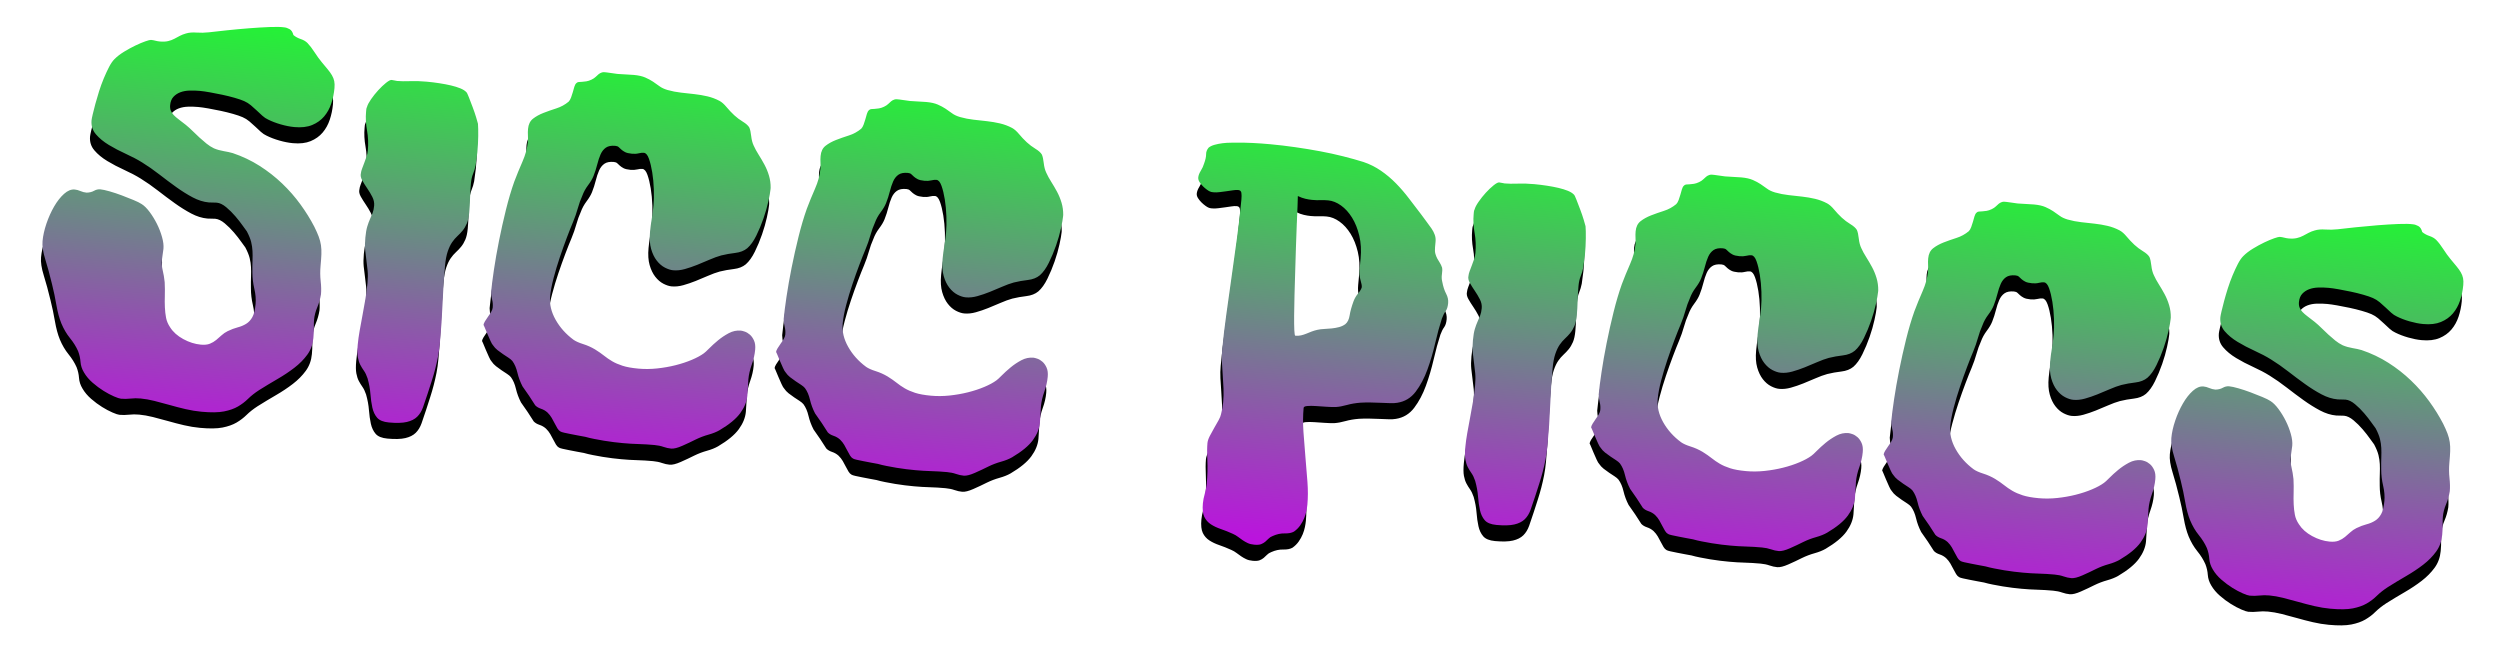 <?xml version="1.0" encoding="UTF-8"?>
<svg width="309px" height="83px" viewBox="0 0 309 83" version="1.1" xmlns="http://www.w3.org/2000/svg" xmlns:xlink="http://www.w3.org/1999/xlink">
    <!-- Generator: Sketch 51.3 (57544) - http://www.bohemiancoding.com/sketch -->
    <title>SICC PICCS</title>
    <desc>Created with Sketch.</desc>
    <defs>
        <linearGradient x1="50%" y1="0%" x2="50%" y2="100%" id="linearGradient-1">
            <stop stop-color="#24F236" offset="0%"></stop>
            <stop stop-color="#BD10E0" offset="100%"></stop>
        </linearGradient>
        <path d="M39.75,46.969 C39.708,47.552 39.604,48.104 39.438,48.625 C39.271,49.146 39.188,49.667 39.188,50.188 C39.188,50.438 39.208,50.76 39.25,51.156 C39.292,51.552 39.312,51.979 39.312,52.438 C39.312,53.229 39.125,53.937 38.75,54.562 C38.375,55.188 37.896,55.771 37.312,56.312 C36.729,56.854 36.078,57.38 35.359,57.891 C34.641,58.401 33.927,58.927 33.219,59.469 C32.719,59.865 32.302,60.26 31.969,60.656 C31.635,61.052 31.25,61.406 30.812,61.719 C30.375,62.031 29.823,62.286 29.156,62.484 C28.49,62.682 27.563,62.781 26.375,62.781 C25.729,62.781 25.068,62.734 24.391,62.641 C23.714,62.547 23.042,62.438 22.375,62.312 C21.708,62.187 21.068,62.078 20.453,61.984 C19.839,61.891 19.271,61.844 18.75,61.844 C18.312,61.844 17.896,61.885 17.5,61.969 C17.104,62.052 16.708,62.094 16.312,62.094 C16.146,62.094 15.854,62.026 15.438,61.891 C15.021,61.755 14.573,61.568 14.094,61.328 C13.615,61.089 13.135,60.797 12.656,60.453 C12.177,60.109 11.781,59.719 11.469,59.281 C11.177,58.885 10.995,58.464 10.922,58.016 C10.849,57.568 10.708,57.135 10.5,56.719 C10.208,56.198 9.828,55.698 9.359,55.219 C8.891,54.74 8.479,54.167 8.125,53.5 C7.812,52.896 7.542,52.167 7.312,51.312 C7.083,50.458 6.823,49.615 6.531,48.781 C6.156,47.677 5.786,46.688 5.422,45.812 C5.057,44.937 4.875,44.198 4.875,43.594 C4.875,42.906 4.969,42.172 5.156,41.391 C5.344,40.609 5.594,39.88 5.906,39.203 C6.219,38.526 6.578,37.969 6.984,37.531 C7.391,37.094 7.812,36.875 8.25,36.875 C8.479,36.875 8.719,36.917 8.969,37 C9.219,37.083 9.479,37.125 9.75,37.125 C10.104,37.083 10.401,36.979 10.641,36.812 C10.88,36.646 11.135,36.562 11.406,36.562 C11.677,36.562 12.062,36.609 12.562,36.703 C13.063,36.797 13.578,36.917 14.109,37.062 C14.641,37.208 15.141,37.354 15.609,37.5 C16.078,37.646 16.427,37.781 16.656,37.906 C16.99,38.073 17.344,38.365 17.719,38.781 C18.094,39.198 18.437,39.656 18.75,40.156 C19.063,40.656 19.323,41.177 19.531,41.719 C19.74,42.26 19.844,42.74 19.844,43.156 C19.844,43.385 19.833,43.62 19.812,43.859 C19.792,44.099 19.781,44.333 19.781,44.562 C19.781,44.979 19.854,45.401 20,45.828 C20.146,46.255 20.271,46.729 20.375,47.25 C20.458,47.833 20.516,48.385 20.547,48.906 C20.578,49.427 20.625,49.911 20.688,50.359 C20.75,50.807 20.839,51.229 20.953,51.625 C21.068,52.021 21.271,52.396 21.562,52.75 C21.979,53.292 22.562,53.724 23.312,54.047 C24.063,54.37 24.802,54.531 25.531,54.531 C25.99,54.531 26.359,54.458 26.641,54.312 C26.922,54.167 27.167,53.99 27.375,53.781 C27.583,53.573 27.786,53.359 27.984,53.141 C28.182,52.922 28.417,52.729 28.688,52.562 C29.104,52.312 29.5,52.12 29.875,51.984 C30.25,51.849 30.583,51.672 30.875,51.453 C31.167,51.234 31.396,50.938 31.562,50.562 C31.729,50.187 31.812,49.635 31.812,48.906 C31.812,48.323 31.703,47.703 31.484,47.047 C31.266,46.391 31.125,45.729 31.062,45.062 C31,44.479 30.958,43.984 30.938,43.578 C30.917,43.172 30.88,42.786 30.828,42.422 C30.776,42.057 30.688,41.693 30.562,41.328 C30.437,40.964 30.219,40.542 29.906,40.062 C29.823,39.979 29.635,39.766 29.344,39.422 C29.052,39.078 28.714,38.719 28.328,38.344 C27.943,37.969 27.531,37.63 27.094,37.328 C26.656,37.026 26.25,36.875 25.875,36.875 C25.708,36.875 25.547,36.885 25.391,36.906 C25.234,36.927 25.073,36.938 24.906,36.938 C24.24,36.938 23.557,36.792 22.859,36.5 C22.161,36.208 21.448,35.849 20.719,35.422 C19.99,34.995 19.25,34.542 18.5,34.062 C17.75,33.583 17,33.156 16.25,32.781 C15.625,32.469 14.922,32.177 14.141,31.906 C13.359,31.635 12.625,31.333 11.938,31 C11.25,30.667 10.677,30.276 10.219,29.828 C9.76,29.38 9.531,28.823 9.531,28.156 C9.531,28.031 9.557,27.781 9.609,27.406 C9.661,27.031 9.729,26.599 9.812,26.109 C9.896,25.62 10,25.089 10.125,24.516 C10.25,23.943 10.396,23.391 10.562,22.859 C10.729,22.328 10.901,21.844 11.078,21.406 C11.255,20.969 11.448,20.625 11.656,20.375 C11.948,20.021 12.318,19.677 12.766,19.344 C13.214,19.01 13.656,18.714 14.094,18.453 C14.531,18.193 14.922,17.984 15.266,17.828 C15.609,17.672 15.833,17.594 15.938,17.594 C16.125,17.594 16.307,17.609 16.484,17.641 C16.661,17.672 16.844,17.688 17.031,17.688 C17.427,17.688 17.766,17.641 18.047,17.547 C18.328,17.453 18.578,17.333 18.797,17.188 C19.016,17.042 19.229,16.901 19.438,16.766 C19.646,16.63 19.885,16.51 20.156,16.406 C20.51,16.26 20.943,16.182 21.453,16.172 C21.964,16.161 22.469,16.104 22.969,16 C23.552,15.875 24.286,15.724 25.172,15.547 C26.057,15.37 26.953,15.203 27.859,15.047 C28.766,14.891 29.615,14.76 30.406,14.656 C31.198,14.552 31.792,14.51 32.188,14.531 C32.396,14.531 32.62,14.583 32.859,14.688 C33.099,14.792 33.281,15.021 33.406,15.375 C33.677,15.563 33.99,15.698 34.344,15.781 C34.698,15.865 34.99,16 35.219,16.188 C35.531,16.458 35.859,16.812 36.203,17.25 C36.547,17.688 36.875,18.062 37.188,18.375 L38.016,19.203 C38.255,19.443 38.453,19.672 38.609,19.891 C38.766,20.109 38.88,20.339 38.953,20.578 C39.026,20.818 39.062,21.104 39.062,21.438 C39.062,22.104 38.99,22.75 38.844,23.375 C38.698,24 38.453,24.557 38.109,25.047 C37.766,25.536 37.307,25.932 36.734,26.234 C36.161,26.536 35.438,26.688 34.562,26.688 C34.042,26.688 33.479,26.63 32.875,26.516 C32.271,26.401 31.729,26.25 31.25,26.062 C31,25.979 30.75,25.844 30.5,25.656 C30.25,25.469 30,25.276 29.75,25.078 C29.5,24.88 29.24,24.688 28.969,24.5 C28.698,24.312 28.406,24.167 28.094,24.062 C27.781,23.958 27.375,23.859 26.875,23.766 C26.375,23.672 25.859,23.594 25.328,23.531 C24.797,23.469 24.281,23.417 23.781,23.375 C23.281,23.333 22.865,23.312 22.531,23.312 C22.094,23.312 21.667,23.339 21.25,23.391 C20.833,23.443 20.464,23.547 20.141,23.703 C19.818,23.859 19.552,24.073 19.344,24.344 C19.135,24.615 19.031,24.969 19.031,25.406 C19.031,25.656 19.078,25.875 19.172,26.062 C19.266,26.25 19.401,26.422 19.578,26.578 C19.755,26.734 19.979,26.896 20.25,27.062 C20.521,27.229 20.833,27.427 21.188,27.656 C21.5,27.865 21.807,28.094 22.109,28.344 C22.411,28.594 22.714,28.833 23.016,29.062 C23.318,29.292 23.625,29.51 23.938,29.719 C24.25,29.927 24.573,30.094 24.906,30.219 C25.302,30.344 25.714,30.422 26.141,30.453 C26.568,30.484 26.948,30.531 27.281,30.594 C28.51,30.885 29.661,31.307 30.734,31.859 C31.807,32.411 32.802,33.052 33.719,33.781 C34.635,34.51 35.464,35.297 36.203,36.141 C36.943,36.984 37.594,37.844 38.156,38.719 C38.427,39.156 38.646,39.547 38.812,39.891 C38.979,40.234 39.104,40.578 39.188,40.922 C39.271,41.266 39.323,41.635 39.344,42.031 C39.365,42.427 39.375,42.906 39.375,43.469 C39.375,44.115 39.437,44.74 39.562,45.344 C39.688,45.948 39.75,46.49 39.75,46.969 Z M57.315,29.312 C57.274,29.708 57.201,30.073 57.096,30.406 C56.992,30.74 56.94,31.146 56.94,31.625 C56.94,32.229 56.961,32.844 57.003,33.469 C57.044,34.094 57.065,34.677 57.065,35.219 C57.065,35.781 57.008,36.24 56.893,36.594 C56.779,36.948 56.633,37.255 56.456,37.516 C56.279,37.776 56.086,38.021 55.878,38.25 C55.669,38.479 55.477,38.75 55.3,39.062 C55.123,39.375 54.977,39.771 54.862,40.25 C54.748,40.729 54.69,41.333 54.69,42.062 C54.69,43.542 54.732,45.068 54.815,46.641 C54.899,48.214 54.94,49.885 54.94,51.656 C54.94,52.24 54.914,52.792 54.862,53.312 C54.81,53.833 54.742,54.349 54.659,54.859 C54.576,55.37 54.477,55.88 54.362,56.391 C54.248,56.901 54.128,57.437 54.003,58 C53.857,58.646 53.722,59.214 53.596,59.703 C53.471,60.193 53.268,60.604 52.987,60.938 C52.706,61.271 52.3,61.526 51.768,61.703 C51.237,61.88 50.503,61.969 49.565,61.969 C48.878,61.969 48.378,61.818 48.065,61.516 C47.753,61.214 47.518,60.818 47.362,60.328 C47.206,59.839 47.076,59.286 46.971,58.672 C46.867,58.057 46.69,57.427 46.44,56.781 C46.274,56.406 46.097,56.109 45.909,55.891 C45.721,55.672 45.55,55.443 45.393,55.203 C45.237,54.964 45.107,54.661 45.003,54.297 C44.899,53.932 44.846,53.417 44.846,52.75 C44.846,52.208 44.873,51.625 44.925,51 C44.977,50.375 45.034,49.734 45.096,49.078 C45.159,48.422 45.216,47.755 45.268,47.078 C45.32,46.401 45.346,45.729 45.346,45.062 C45.346,44.479 45.305,43.969 45.221,43.531 C45.138,43.094 45.05,42.677 44.956,42.281 C44.862,41.885 44.774,41.474 44.69,41.047 C44.607,40.62 44.565,40.104 44.565,39.5 C44.565,38.917 44.602,38.448 44.675,38.094 C44.748,37.74 44.831,37.427 44.925,37.156 C45.018,36.885 45.102,36.625 45.175,36.375 C45.248,36.125 45.284,35.823 45.284,35.469 C45.284,35.094 45.175,34.734 44.956,34.391 C44.737,34.047 44.498,33.719 44.237,33.406 C43.977,33.094 43.742,32.786 43.534,32.484 C43.326,32.182 43.242,31.896 43.284,31.625 C43.284,31.458 43.315,31.26 43.378,31.031 C43.44,30.802 43.508,30.557 43.581,30.297 C43.654,30.036 43.721,29.776 43.784,29.516 C43.847,29.255 43.878,29 43.878,28.75 C43.878,27.896 43.768,27.073 43.55,26.281 C43.331,25.49 43.221,24.729 43.221,24 L43.221,23.688 C43.221,23.583 43.242,23.479 43.284,23.375 C43.326,23.125 43.461,22.797 43.69,22.391 C43.919,21.984 44.18,21.589 44.471,21.203 C44.763,20.818 45.055,20.484 45.346,20.203 C45.638,19.922 45.857,19.781 46.003,19.781 C46.128,19.781 46.248,19.792 46.362,19.812 C46.477,19.833 46.586,19.844 46.69,19.844 C47.107,19.844 47.643,19.802 48.3,19.719 C48.956,19.635 49.638,19.594 50.346,19.594 C50.867,19.594 51.388,19.609 51.909,19.641 C52.43,19.672 52.914,19.719 53.362,19.781 C53.81,19.844 54.206,19.927 54.55,20.031 C54.893,20.135 55.159,20.271 55.346,20.438 C55.409,20.479 55.529,20.677 55.706,21.031 C55.883,21.385 56.076,21.776 56.284,22.203 C56.492,22.63 56.675,23.036 56.831,23.422 C56.987,23.807 57.086,24.062 57.128,24.188 C57.19,24.542 57.248,25.042 57.3,25.688 C57.352,26.333 57.378,27.01 57.378,27.719 C57.378,27.969 57.367,28.234 57.346,28.516 C57.326,28.797 57.315,29.062 57.315,29.312 Z M93.88,28.75 L93.88,28.938 C93.88,29.25 93.839,29.745 93.755,30.422 C93.672,31.099 93.537,31.818 93.349,32.578 C93.162,33.339 92.933,34.073 92.662,34.781 C92.391,35.49 92.068,36.042 91.693,36.438 C91.339,36.792 90.865,37.031 90.271,37.156 C89.677,37.281 89.11,37.437 88.568,37.625 C88.13,37.792 87.667,38.01 87.177,38.281 C86.688,38.552 86.198,38.812 85.709,39.062 C85.219,39.313 84.729,39.531 84.24,39.719 C83.75,39.906 83.276,40 82.818,40 C82.505,40 82.157,39.922 81.771,39.766 C81.386,39.609 81.026,39.354 80.693,39 C80.36,38.646 80.084,38.188 79.865,37.625 C79.646,37.062 79.537,36.365 79.537,35.531 C79.537,35.01 79.558,34.469 79.599,33.906 C79.641,33.344 79.662,32.792 79.662,32.25 C79.662,31.667 79.615,31.005 79.521,30.266 C79.427,29.526 79.297,28.833 79.13,28.188 C78.964,27.542 78.776,26.995 78.568,26.547 C78.36,26.099 78.131,25.875 77.88,25.875 C77.693,25.875 77.479,25.917 77.24,26 C77,26.083 76.724,26.125 76.412,26.125 C76.037,26.125 75.75,26.083 75.552,26 C75.354,25.917 75.193,25.828 75.068,25.734 C74.943,25.641 74.828,25.552 74.724,25.469 C74.62,25.385 74.474,25.344 74.287,25.344 C73.787,25.344 73.407,25.453 73.146,25.672 C72.886,25.891 72.693,26.187 72.568,26.562 C72.443,26.938 72.344,27.365 72.271,27.844 C72.198,28.323 72.089,28.812 71.943,29.312 C71.839,29.667 71.651,30.062 71.38,30.5 C71.11,30.938 70.912,31.396 70.787,31.875 C70.62,32.354 70.485,32.88 70.38,33.453 C70.276,34.026 70.131,34.615 69.943,35.219 C69.776,35.74 69.584,36.396 69.365,37.188 C69.146,37.979 68.933,38.812 68.724,39.688 C68.516,40.563 68.339,41.437 68.193,42.312 C68.047,43.188 67.974,43.958 67.974,44.625 C67.974,45.583 68.287,46.516 68.912,47.422 C69.537,48.328 70.349,49.083 71.349,49.688 C71.641,49.854 72.052,49.995 72.584,50.109 C73.115,50.224 73.62,50.396 74.099,50.625 C74.558,50.854 74.953,51.078 75.287,51.297 C75.62,51.516 75.974,51.714 76.349,51.891 C76.724,52.068 77.167,52.214 77.677,52.328 C78.188,52.443 78.849,52.5 79.662,52.5 C80.412,52.5 81.177,52.422 81.959,52.266 C82.74,52.109 83.485,51.906 84.193,51.656 C84.901,51.406 85.547,51.125 86.13,50.812 C86.714,50.5 87.183,50.188 87.537,49.875 C87.662,49.771 87.865,49.547 88.146,49.203 C88.427,48.859 88.755,48.5 89.13,48.125 C89.506,47.75 89.922,47.411 90.38,47.109 C90.839,46.807 91.328,46.656 91.849,46.656 C91.953,46.656 92.115,46.682 92.334,46.734 C92.552,46.786 92.771,46.891 92.99,47.047 C93.209,47.203 93.401,47.427 93.568,47.719 C93.735,48.01 93.818,48.385 93.818,48.844 C93.818,49.448 93.735,50.073 93.568,50.719 C93.401,51.365 93.318,51.979 93.318,52.562 C93.318,52.813 93.328,53.125 93.349,53.5 C93.37,53.875 93.38,54.24 93.38,54.594 C93.38,55.323 93.157,56.062 92.709,56.812 C92.261,57.563 91.474,58.344 90.349,59.156 C89.995,59.406 89.558,59.63 89.037,59.828 C88.516,60.026 88.016,60.271 87.537,60.562 C87.037,60.875 86.506,61.187 85.943,61.5 C85.38,61.813 84.933,61.969 84.599,61.969 C84.287,61.969 83.964,61.927 83.63,61.844 C83.297,61.76 82.922,61.719 82.505,61.719 C81.839,61.719 81.188,61.74 80.552,61.781 C79.917,61.823 79.266,61.844 78.599,61.844 C78.266,61.844 77.896,61.839 77.49,61.828 C77.084,61.818 76.672,61.797 76.255,61.766 C75.839,61.734 75.427,61.698 75.021,61.656 C74.615,61.615 74.245,61.563 73.912,61.5 C73.662,61.479 73.375,61.453 73.052,61.422 C72.729,61.391 72.412,61.359 72.099,61.328 C71.787,61.297 71.511,61.266 71.271,61.234 C71.032,61.203 70.87,61.167 70.787,61.125 C70.641,61.062 70.506,60.948 70.38,60.781 C70.255,60.615 70.125,60.422 69.99,60.203 C69.854,59.984 69.709,59.766 69.552,59.547 C69.396,59.328 69.203,59.125 68.974,58.938 C68.724,58.75 68.443,58.62 68.13,58.547 C67.818,58.474 67.568,58.354 67.38,58.188 C67.13,57.854 66.844,57.49 66.521,57.094 C66.198,56.698 65.891,56.333 65.599,56 C65.266,55.479 65.006,54.938 64.818,54.375 C64.63,53.812 64.381,53.354 64.068,53 C63.943,52.875 63.771,52.755 63.552,52.641 C63.334,52.526 63.099,52.401 62.849,52.266 C62.599,52.13 62.354,51.984 62.115,51.828 C61.875,51.672 61.672,51.49 61.505,51.281 C61.422,51.219 61.302,51.052 61.146,50.781 C60.99,50.51 60.834,50.229 60.677,49.938 C60.521,49.646 60.386,49.391 60.271,49.172 C60.157,48.953 60.099,48.865 60.099,48.906 C60.099,48.781 60.146,48.62 60.24,48.422 C60.334,48.224 60.443,48.021 60.568,47.812 C60.693,47.604 60.802,47.396 60.896,47.188 C60.99,46.979 61.037,46.802 61.037,46.656 C61.037,46.302 60.985,45.984 60.88,45.703 C60.776,45.422 60.703,45.104 60.662,44.75 C60.662,44.042 60.693,43.12 60.755,41.984 C60.818,40.849 60.917,39.635 61.052,38.344 C61.188,37.052 61.354,35.755 61.552,34.453 C61.75,33.151 61.985,31.969 62.255,30.906 C62.485,30.073 62.745,29.219 63.037,28.344 C63.328,27.469 63.474,26.646 63.474,25.875 C63.474,25.604 63.453,25.333 63.412,25.062 C63.37,24.792 63.349,24.521 63.349,24.25 C63.349,23.687 63.516,23.25 63.849,22.938 C64.183,22.625 64.589,22.349 65.068,22.109 C65.547,21.87 66.058,21.635 66.599,21.406 C67.141,21.177 67.62,20.854 68.037,20.438 C68.141,20.312 68.224,20.135 68.287,19.906 C68.349,19.677 68.401,19.448 68.443,19.219 C68.485,18.99 68.526,18.766 68.568,18.547 C68.61,18.328 68.683,18.167 68.787,18.062 C68.849,17.979 68.938,17.927 69.052,17.906 C69.167,17.885 69.302,17.865 69.459,17.844 C69.615,17.823 69.792,17.786 69.99,17.734 C70.188,17.682 70.391,17.594 70.599,17.469 C70.808,17.344 70.969,17.214 71.084,17.078 C71.198,16.943 71.308,16.823 71.412,16.719 C71.516,16.615 71.641,16.531 71.787,16.469 C71.933,16.406 72.13,16.385 72.38,16.406 C72.61,16.406 72.844,16.417 73.084,16.438 C73.323,16.458 73.537,16.469 73.724,16.469 C74.037,16.469 74.365,16.458 74.709,16.438 C75.052,16.417 75.401,16.406 75.755,16.406 C76.339,16.406 76.818,16.469 77.193,16.594 C77.568,16.719 77.901,16.859 78.193,17.016 C78.485,17.172 78.766,17.333 79.037,17.5 C79.308,17.667 79.651,17.792 80.068,17.875 C80.631,17.979 81.198,18.036 81.771,18.047 C82.344,18.057 82.901,18.068 83.443,18.078 C83.985,18.089 84.521,18.13 85.052,18.203 C85.584,18.276 86.099,18.417 86.599,18.625 C86.891,18.75 87.198,18.974 87.521,19.297 C87.844,19.62 88.193,19.927 88.568,20.219 C88.922,20.49 89.302,20.724 89.709,20.922 C90.115,21.12 90.401,21.333 90.568,21.562 C90.693,21.792 90.802,22.135 90.896,22.594 C90.99,23.052 91.13,23.437 91.318,23.75 C91.506,24.083 91.74,24.432 92.021,24.797 C92.302,25.161 92.578,25.547 92.849,25.953 C93.12,26.359 93.349,26.797 93.537,27.266 C93.724,27.734 93.839,28.229 93.88,28.75 Z M130.196,28.75 L130.196,28.938 C130.196,29.25 130.154,29.745 130.071,30.422 C129.987,31.099 129.852,31.818 129.665,32.578 C129.477,33.339 129.248,34.073 128.977,34.781 C128.706,35.49 128.383,36.042 128.008,36.438 C127.654,36.792 127.18,37.031 126.586,37.156 C125.993,37.281 125.425,37.437 124.883,37.625 C124.446,37.792 123.982,38.01 123.493,38.281 C123.003,38.552 122.513,38.812 122.024,39.062 C121.534,39.313 121.045,39.531 120.555,39.719 C120.066,39.906 119.592,40 119.133,40 C118.821,40 118.472,39.922 118.086,39.766 C117.701,39.609 117.342,39.354 117.008,39 C116.675,38.646 116.399,38.188 116.18,37.625 C115.961,37.062 115.852,36.365 115.852,35.531 C115.852,35.01 115.873,34.469 115.915,33.906 C115.956,33.344 115.977,32.792 115.977,32.25 C115.977,31.667 115.93,31.005 115.836,30.266 C115.743,29.526 115.612,28.833 115.446,28.188 C115.279,27.542 115.092,26.995 114.883,26.547 C114.675,26.099 114.446,25.875 114.196,25.875 C114.008,25.875 113.795,25.917 113.555,26 C113.316,26.083 113.04,26.125 112.727,26.125 C112.352,26.125 112.066,26.083 111.868,26 C111.67,25.917 111.508,25.828 111.383,25.734 C111.258,25.641 111.144,25.552 111.04,25.469 C110.935,25.385 110.79,25.344 110.602,25.344 C110.102,25.344 109.722,25.453 109.461,25.672 C109.201,25.891 109.008,26.187 108.883,26.562 C108.758,26.938 108.659,27.365 108.586,27.844 C108.513,28.323 108.404,28.812 108.258,29.312 C108.154,29.667 107.967,30.062 107.696,30.5 C107.425,30.938 107.227,31.396 107.102,31.875 C106.935,32.354 106.8,32.88 106.696,33.453 C106.592,34.026 106.446,34.615 106.258,35.219 C106.092,35.74 105.899,36.396 105.68,37.188 C105.461,37.979 105.248,38.812 105.04,39.688 C104.831,40.563 104.654,41.437 104.508,42.312 C104.362,43.188 104.29,43.958 104.29,44.625 C104.29,45.583 104.602,46.516 105.227,47.422 C105.852,48.328 106.664,49.083 107.665,49.688 C107.956,49.854 108.368,49.995 108.899,50.109 C109.43,50.224 109.935,50.396 110.415,50.625 C110.873,50.854 111.269,51.078 111.602,51.297 C111.935,51.516 112.289,51.714 112.665,51.891 C113.04,52.068 113.482,52.214 113.993,52.328 C114.503,52.443 115.164,52.5 115.977,52.5 C116.727,52.5 117.493,52.422 118.274,52.266 C119.055,52.109 119.8,51.906 120.508,51.656 C121.217,51.406 121.862,51.125 122.446,50.812 C123.029,50.5 123.498,50.188 123.852,49.875 C123.977,49.771 124.18,49.547 124.461,49.203 C124.743,48.859 125.071,48.5 125.446,48.125 C125.821,47.75 126.237,47.411 126.696,47.109 C127.154,46.807 127.644,46.656 128.165,46.656 C128.269,46.656 128.43,46.682 128.649,46.734 C128.868,46.786 129.086,46.891 129.305,47.047 C129.524,47.203 129.717,47.427 129.883,47.719 C130.05,48.01 130.133,48.385 130.133,48.844 C130.133,49.448 130.05,50.073 129.883,50.719 C129.717,51.365 129.633,51.979 129.633,52.562 C129.633,52.813 129.644,53.125 129.665,53.5 C129.685,53.875 129.696,54.24 129.696,54.594 C129.696,55.323 129.472,56.062 129.024,56.812 C128.576,57.563 127.79,58.344 126.665,59.156 C126.31,59.406 125.873,59.63 125.352,59.828 C124.831,60.026 124.331,60.271 123.852,60.562 C123.352,60.875 122.821,61.187 122.258,61.5 C121.696,61.813 121.248,61.969 120.915,61.969 C120.602,61.969 120.279,61.927 119.946,61.844 C119.612,61.76 119.237,61.719 118.821,61.719 C118.154,61.719 117.503,61.74 116.868,61.781 C116.232,61.823 115.581,61.844 114.915,61.844 C114.581,61.844 114.211,61.839 113.805,61.828 C113.399,61.818 112.987,61.797 112.571,61.766 C112.154,61.734 111.743,61.698 111.336,61.656 C110.93,61.615 110.56,61.563 110.227,61.5 C109.977,61.479 109.691,61.453 109.368,61.422 C109.045,61.391 108.727,61.359 108.415,61.328 C108.102,61.297 107.826,61.266 107.586,61.234 C107.347,61.203 107.185,61.167 107.102,61.125 C106.956,61.062 106.821,60.948 106.696,60.781 C106.571,60.615 106.441,60.422 106.305,60.203 C106.17,59.984 106.024,59.766 105.868,59.547 C105.711,59.328 105.519,59.125 105.29,58.938 C105.039,58.75 104.758,58.62 104.446,58.547 C104.133,58.474 103.883,58.354 103.696,58.188 C103.446,57.854 103.159,57.49 102.836,57.094 C102.513,56.698 102.206,56.333 101.915,56 C101.581,55.479 101.321,54.938 101.133,54.375 C100.946,53.812 100.696,53.354 100.383,53 C100.258,52.875 100.086,52.755 99.868,52.641 C99.649,52.526 99.415,52.401 99.165,52.266 C98.914,52.13 98.67,51.984 98.43,51.828 C98.191,51.672 97.987,51.49 97.821,51.281 C97.737,51.219 97.618,51.052 97.461,50.781 C97.305,50.51 97.149,50.229 96.993,49.938 C96.836,49.646 96.701,49.391 96.586,49.172 C96.472,48.953 96.415,48.865 96.415,48.906 C96.415,48.781 96.461,48.62 96.555,48.422 C96.649,48.224 96.758,48.021 96.883,47.812 C97.008,47.604 97.118,47.396 97.211,47.188 C97.305,46.979 97.352,46.802 97.352,46.656 C97.352,46.302 97.3,45.984 97.196,45.703 C97.092,45.422 97.019,45.104 96.977,44.75 C96.977,44.042 97.008,43.12 97.071,41.984 C97.133,40.849 97.232,39.635 97.368,38.344 C97.503,37.052 97.67,35.755 97.868,34.453 C98.066,33.151 98.3,31.969 98.571,30.906 C98.8,30.073 99.06,29.219 99.352,28.344 C99.644,27.469 99.79,26.646 99.79,25.875 C99.79,25.604 99.769,25.333 99.727,25.062 C99.685,24.792 99.665,24.521 99.665,24.25 C99.665,23.687 99.831,23.25 100.165,22.938 C100.498,22.625 100.904,22.349 101.383,22.109 C101.862,21.87 102.373,21.635 102.915,21.406 C103.456,21.177 103.935,20.854 104.352,20.438 C104.456,20.312 104.54,20.135 104.602,19.906 C104.665,19.677 104.717,19.448 104.758,19.219 C104.8,18.99 104.842,18.766 104.883,18.547 C104.925,18.328 104.998,18.167 105.102,18.062 C105.165,17.979 105.253,17.927 105.368,17.906 C105.482,17.885 105.618,17.865 105.774,17.844 C105.93,17.823 106.107,17.786 106.305,17.734 C106.503,17.682 106.706,17.594 106.915,17.469 C107.123,17.344 107.284,17.214 107.399,17.078 C107.513,16.943 107.623,16.823 107.727,16.719 C107.831,16.615 107.956,16.531 108.102,16.469 C108.248,16.406 108.446,16.385 108.696,16.406 C108.925,16.406 109.159,16.417 109.399,16.438 C109.638,16.458 109.852,16.469 110.04,16.469 C110.352,16.469 110.68,16.458 111.024,16.438 C111.368,16.417 111.717,16.406 112.071,16.406 C112.654,16.406 113.133,16.469 113.508,16.594 C113.883,16.719 114.217,16.859 114.508,17.016 C114.8,17.172 115.081,17.333 115.352,17.5 C115.623,17.667 115.967,17.792 116.383,17.875 C116.946,17.979 117.513,18.036 118.086,18.047 C118.659,18.057 119.217,18.068 119.758,18.078 C120.3,18.089 120.836,18.13 121.368,18.203 C121.899,18.276 122.414,18.417 122.915,18.625 C123.206,18.75 123.513,18.974 123.836,19.297 C124.159,19.62 124.508,19.927 124.883,20.219 C125.237,20.49 125.618,20.724 126.024,20.922 C126.43,21.12 126.717,21.333 126.883,21.562 C127.008,21.792 127.118,22.135 127.211,22.594 C127.305,23.052 127.446,23.437 127.633,23.75 C127.821,24.083 128.055,24.432 128.336,24.797 C128.618,25.161 128.894,25.547 129.165,25.953 C129.435,26.359 129.664,26.797 129.852,27.266 C130.04,27.734 130.154,28.229 130.196,28.75 Z M178.576,35.219 C178.576,35.656 178.503,35.995 178.357,36.234 C178.212,36.474 178.087,36.792 177.982,37.188 C177.774,38.104 177.592,39.141 177.436,40.297 C177.279,41.453 177.061,42.568 176.779,43.641 C176.498,44.714 176.102,45.661 175.592,46.484 C175.081,47.307 174.368,47.833 173.451,48.062 C173.222,48.125 172.936,48.167 172.592,48.188 C172.248,48.208 171.873,48.229 171.467,48.25 C171.061,48.271 170.639,48.297 170.201,48.328 C169.764,48.359 169.337,48.406 168.92,48.469 C168.316,48.573 167.769,48.719 167.279,48.906 C166.79,49.094 166.347,49.219 165.951,49.281 C165.618,49.323 165.222,49.349 164.764,49.359 C164.305,49.37 163.873,49.38 163.467,49.391 C163.061,49.401 162.712,49.432 162.42,49.484 C162.128,49.536 161.982,49.625 161.982,49.75 C161.982,50.688 162.066,51.672 162.232,52.703 C162.399,53.734 162.576,54.766 162.764,55.797 C162.951,56.828 163.128,57.839 163.295,58.828 C163.462,59.818 163.545,60.75 163.545,61.625 C163.545,61.854 163.529,62.115 163.498,62.406 C163.467,62.698 163.404,63 163.311,63.312 C163.217,63.625 163.081,63.937 162.904,64.25 C162.727,64.563 162.493,64.844 162.201,65.094 C161.93,65.281 161.555,65.391 161.076,65.422 C160.597,65.453 160.118,65.604 159.639,65.875 C159.43,65.979 159.269,66.104 159.154,66.25 C159.04,66.396 158.915,66.536 158.779,66.672 C158.644,66.807 158.483,66.922 158.295,67.016 C158.107,67.109 157.826,67.156 157.451,67.156 C157.139,67.156 156.868,67.115 156.639,67.031 C156.41,66.948 156.191,66.849 155.982,66.734 C155.774,66.62 155.571,66.5 155.373,66.375 C155.175,66.25 154.951,66.146 154.701,66.062 C154.16,65.875 153.649,65.724 153.17,65.609 C152.691,65.495 152.264,65.339 151.889,65.141 C151.514,64.943 151.217,64.661 150.998,64.297 C150.779,63.932 150.67,63.385 150.67,62.656 C150.67,62.281 150.712,61.875 150.795,61.438 C150.878,61 150.92,60.573 150.92,60.156 C150.92,59.156 150.858,58.214 150.732,57.328 C150.607,56.443 150.545,55.729 150.545,55.188 C150.545,54.937 150.613,54.641 150.748,54.297 C150.884,53.953 151.035,53.604 151.201,53.25 C151.368,52.896 151.519,52.563 151.654,52.25 C151.79,51.937 151.868,51.677 151.889,51.469 C151.93,51.198 151.962,50.948 151.982,50.719 C152.003,50.49 152.014,50.25 152.014,50 C152.014,49.437 151.977,48.875 151.904,48.312 C151.831,47.75 151.748,47.198 151.654,46.656 C151.561,46.115 151.477,45.583 151.404,45.062 C151.331,44.542 151.295,44.031 151.295,43.531 C151.295,42.115 151.331,40.641 151.404,39.109 C151.477,37.578 151.55,36.026 151.623,34.453 C151.696,32.88 151.769,31.286 151.842,29.672 C151.915,28.057 151.951,26.448 151.951,24.844 C151.951,24.49 151.925,24.208 151.873,24 C151.821,23.792 151.68,23.688 151.451,23.688 C151.264,23.688 151.05,23.719 150.811,23.781 C150.571,23.844 150.311,23.906 150.029,23.969 C149.748,24.031 149.472,24.094 149.201,24.156 C148.93,24.219 148.67,24.25 148.42,24.25 C148.212,24.25 148.066,24.229 147.982,24.188 C147.899,24.167 147.769,24.104 147.592,24 C147.415,23.896 147.238,23.771 147.061,23.625 C146.884,23.479 146.727,23.318 146.592,23.141 C146.456,22.964 146.389,22.781 146.389,22.594 C146.389,22.344 146.467,22.063 146.623,21.75 C146.779,21.437 146.889,21.125 146.951,20.812 C147.076,20.333 147.123,19.948 147.092,19.656 C147.061,19.365 147.139,19.083 147.326,18.812 C147.493,18.646 147.727,18.505 148.029,18.391 C148.331,18.276 148.649,18.182 148.982,18.109 C149.316,18.036 149.644,17.984 149.967,17.953 C150.29,17.922 150.545,17.896 150.732,17.875 C151.941,17.75 153.326,17.688 154.889,17.688 C155.889,17.688 156.915,17.714 157.967,17.766 C159.019,17.818 160.05,17.891 161.061,17.984 C162.071,18.078 163.045,18.198 163.982,18.344 C164.92,18.49 165.774,18.646 166.545,18.812 C167.337,19 168.087,19.292 168.795,19.688 C169.503,20.083 170.17,20.547 170.795,21.078 C171.42,21.609 172.014,22.182 172.576,22.797 C173.139,23.411 173.691,24.01 174.232,24.594 C174.503,24.906 174.764,25.198 175.014,25.469 C175.264,25.74 175.488,25.995 175.686,26.234 C175.884,26.474 176.04,26.719 176.154,26.969 C176.269,27.219 176.326,27.49 176.326,27.781 L176.326,28.5 C176.326,28.833 176.368,29.104 176.451,29.312 C176.535,29.521 176.628,29.703 176.732,29.859 C176.837,30.016 176.951,30.172 177.076,30.328 C177.201,30.484 177.316,30.677 177.42,30.906 C177.482,31.115 177.503,31.385 177.482,31.719 C177.462,32.052 177.503,32.365 177.607,32.656 C177.774,33.24 177.977,33.714 178.217,34.078 C178.456,34.443 178.576,34.823 178.576,35.219 Z M167.764,34.25 C167.764,34.062 167.686,33.776 167.529,33.391 C167.373,33.005 167.295,32.542 167.295,32 L167.295,30.719 C167.295,29.698 167.154,28.771 166.873,27.938 C166.592,27.104 166.227,26.391 165.779,25.797 C165.331,25.203 164.831,24.745 164.279,24.422 C163.727,24.099 163.18,23.938 162.639,23.938 C162.305,23.938 161.988,23.958 161.686,24 C161.384,24.042 161.035,24.062 160.639,24.062 C160.389,24.062 160.113,24.042 159.811,24 C159.509,23.958 159.191,23.875 158.857,23.75 C158.878,23.979 158.904,24.396 158.936,25 C158.967,25.604 159.003,26.333 159.045,27.188 C159.087,28.042 159.139,28.974 159.201,29.984 C159.264,30.995 159.326,32.01 159.389,33.031 C159.451,34.052 159.514,35.042 159.576,36 C159.639,36.958 159.701,37.802 159.764,38.531 C159.826,39.26 159.889,39.849 159.951,40.297 C160.014,40.745 160.076,40.969 160.139,40.969 C160.389,40.969 160.623,40.932 160.842,40.859 C161.061,40.786 161.269,40.698 161.467,40.594 C161.665,40.49 161.868,40.385 162.076,40.281 C162.285,40.177 162.514,40.083 162.764,40 C163.014,39.917 163.295,39.854 163.607,39.812 C163.92,39.771 164.232,39.719 164.545,39.656 C164.858,39.594 165.154,39.51 165.436,39.406 C165.717,39.302 165.962,39.156 166.17,38.969 C166.42,38.719 166.561,38.344 166.592,37.844 C166.623,37.344 166.732,36.74 166.92,36.031 C167.024,35.677 167.18,35.349 167.389,35.047 C167.597,34.745 167.722,34.479 167.764,34.25 Z M194.798,29.312 C194.756,29.708 194.683,30.073 194.579,30.406 C194.475,30.74 194.423,31.146 194.423,31.625 C194.423,32.229 194.444,32.844 194.485,33.469 C194.527,34.094 194.548,34.677 194.548,35.219 C194.548,35.781 194.49,36.24 194.376,36.594 C194.261,36.948 194.115,37.255 193.938,37.516 C193.761,37.776 193.569,38.021 193.36,38.25 C193.152,38.479 192.959,38.75 192.782,39.062 C192.605,39.375 192.459,39.771 192.345,40.25 C192.23,40.729 192.173,41.333 192.173,42.062 C192.173,43.542 192.214,45.068 192.298,46.641 C192.381,48.214 192.423,49.885 192.423,51.656 C192.423,52.24 192.397,52.792 192.345,53.312 C192.293,53.833 192.225,54.349 192.142,54.859 C192.058,55.37 191.959,55.88 191.845,56.391 C191.73,56.901 191.61,57.437 191.485,58 C191.339,58.646 191.204,59.214 191.079,59.703 C190.954,60.193 190.751,60.604 190.47,60.938 C190.188,61.271 189.782,61.526 189.251,61.703 C188.72,61.88 187.985,61.969 187.048,61.969 C186.36,61.969 185.86,61.818 185.548,61.516 C185.235,61.214 185.001,60.818 184.845,60.328 C184.688,59.839 184.558,59.286 184.454,58.672 C184.35,58.057 184.173,57.427 183.923,56.781 C183.756,56.406 183.579,56.109 183.392,55.891 C183.204,55.672 183.032,55.443 182.876,55.203 C182.72,54.964 182.589,54.661 182.485,54.297 C182.381,53.932 182.329,53.417 182.329,52.75 C182.329,52.208 182.355,51.625 182.407,51 C182.459,50.375 182.517,49.734 182.579,49.078 C182.642,48.422 182.699,47.755 182.751,47.078 C182.803,46.401 182.829,45.729 182.829,45.062 C182.829,44.479 182.787,43.969 182.704,43.531 C182.621,43.094 182.532,42.677 182.438,42.281 C182.345,41.885 182.256,41.474 182.173,41.047 C182.089,40.62 182.048,40.104 182.048,39.5 C182.048,38.917 182.084,38.448 182.157,38.094 C182.23,37.74 182.313,37.427 182.407,37.156 C182.501,36.885 182.584,36.625 182.657,36.375 C182.73,36.125 182.767,35.823 182.767,35.469 C182.767,35.094 182.657,34.734 182.438,34.391 C182.22,34.047 181.98,33.719 181.72,33.406 C181.459,33.094 181.225,32.786 181.017,32.484 C180.808,32.182 180.725,31.896 180.767,31.625 C180.767,31.458 180.798,31.26 180.86,31.031 C180.923,30.802 180.99,30.557 181.063,30.297 C181.136,30.036 181.204,29.776 181.267,29.516 C181.329,29.255 181.36,29 181.36,28.75 C181.36,27.896 181.251,27.073 181.032,26.281 C180.813,25.49 180.704,24.729 180.704,24 L180.704,23.688 C180.704,23.583 180.725,23.479 180.767,23.375 C180.808,23.125 180.944,22.797 181.173,22.391 C181.402,21.984 181.662,21.589 181.954,21.203 C182.246,20.818 182.537,20.484 182.829,20.203 C183.121,19.922 183.339,19.781 183.485,19.781 C183.61,19.781 183.73,19.792 183.845,19.812 C183.959,19.833 184.069,19.844 184.173,19.844 C184.589,19.844 185.126,19.802 185.782,19.719 C186.438,19.635 187.121,19.594 187.829,19.594 C188.35,19.594 188.871,19.609 189.392,19.641 C189.912,19.672 190.397,19.719 190.845,19.781 C191.293,19.844 191.688,19.927 192.032,20.031 C192.376,20.135 192.641,20.271 192.829,20.438 C192.892,20.479 193.011,20.677 193.188,21.031 C193.365,21.385 193.558,21.776 193.767,22.203 C193.975,22.63 194.157,23.036 194.313,23.422 C194.47,23.807 194.569,24.062 194.61,24.188 C194.673,24.542 194.73,25.042 194.782,25.688 C194.834,26.333 194.86,27.01 194.86,27.719 C194.86,27.969 194.85,28.234 194.829,28.516 C194.808,28.797 194.798,29.062 194.798,29.312 Z M231.363,28.75 L231.363,28.938 C231.363,29.25 231.321,29.745 231.238,30.422 C231.155,31.099 231.019,31.818 230.832,32.578 C230.644,33.339 230.415,34.073 230.144,34.781 C229.873,35.49 229.551,36.042 229.175,36.438 C228.821,36.792 228.347,37.031 227.754,37.156 C227.16,37.281 226.592,37.437 226.05,37.625 C225.613,37.792 225.149,38.01 224.66,38.281 C224.17,38.552 223.681,38.812 223.191,39.062 C222.702,39.313 222.212,39.531 221.722,39.719 C221.233,39.906 220.759,40 220.3,40 C219.988,40 219.639,39.922 219.254,39.766 C218.868,39.609 218.509,39.354 218.175,39 C217.842,38.646 217.566,38.188 217.347,37.625 C217.129,37.062 217.019,36.365 217.019,35.531 C217.019,35.01 217.04,34.469 217.082,33.906 C217.123,33.344 217.144,32.792 217.144,32.25 C217.144,31.667 217.097,31.005 217.004,30.266 C216.91,29.526 216.78,28.833 216.613,28.188 C216.446,27.542 216.259,26.995 216.05,26.547 C215.842,26.099 215.613,25.875 215.363,25.875 C215.175,25.875 214.962,25.917 214.722,26 C214.483,26.083 214.207,26.125 213.894,26.125 C213.519,26.125 213.233,26.083 213.035,26 C212.837,25.917 212.676,25.828 212.55,25.734 C212.425,25.641 212.311,25.552 212.207,25.469 C212.103,25.385 211.957,25.344 211.769,25.344 C211.269,25.344 210.889,25.453 210.629,25.672 C210.368,25.891 210.176,26.187 210.05,26.562 C209.925,26.938 209.827,27.365 209.754,27.844 C209.681,28.323 209.571,28.812 209.425,29.312 C209.321,29.667 209.134,30.062 208.863,30.5 C208.592,30.938 208.394,31.396 208.269,31.875 C208.103,32.354 207.967,32.88 207.863,33.453 C207.759,34.026 207.613,34.615 207.425,35.219 C207.259,35.74 207.066,36.396 206.847,37.188 C206.629,37.979 206.415,38.812 206.207,39.688 C205.998,40.563 205.821,41.437 205.675,42.312 C205.53,43.188 205.457,43.958 205.457,44.625 C205.457,45.583 205.769,46.516 206.394,47.422 C207.019,48.328 207.832,49.083 208.832,49.688 C209.123,49.854 209.535,49.995 210.066,50.109 C210.597,50.224 211.103,50.396 211.582,50.625 C212.04,50.854 212.436,51.078 212.769,51.297 C213.103,51.516 213.457,51.714 213.832,51.891 C214.207,52.068 214.649,52.214 215.16,52.328 C215.67,52.443 216.332,52.5 217.144,52.5 C217.894,52.5 218.66,52.422 219.441,52.266 C220.222,52.109 220.967,51.906 221.675,51.656 C222.384,51.406 223.03,51.125 223.613,50.812 C224.196,50.5 224.665,50.188 225.019,49.875 C225.144,49.771 225.347,49.547 225.629,49.203 C225.91,48.859 226.238,48.5 226.613,48.125 C226.988,47.75 227.405,47.411 227.863,47.109 C228.321,46.807 228.811,46.656 229.332,46.656 C229.436,46.656 229.597,46.682 229.816,46.734 C230.035,46.786 230.254,46.891 230.472,47.047 C230.691,47.203 230.884,47.427 231.05,47.719 C231.217,48.01 231.3,48.385 231.3,48.844 C231.3,49.448 231.217,50.073 231.05,50.719 C230.884,51.365 230.8,51.979 230.8,52.562 C230.8,52.813 230.811,53.125 230.832,53.5 C230.853,53.875 230.863,54.24 230.863,54.594 C230.863,55.323 230.639,56.062 230.191,56.812 C229.743,57.563 228.957,58.344 227.832,59.156 C227.478,59.406 227.04,59.63 226.519,59.828 C225.998,60.026 225.498,60.271 225.019,60.562 C224.519,60.875 223.988,61.187 223.425,61.5 C222.863,61.813 222.415,61.969 222.082,61.969 C221.769,61.969 221.446,61.927 221.113,61.844 C220.78,61.76 220.405,61.719 219.988,61.719 C219.321,61.719 218.67,61.74 218.035,61.781 C217.399,61.823 216.748,61.844 216.082,61.844 C215.748,61.844 215.379,61.839 214.972,61.828 C214.566,61.818 214.155,61.797 213.738,61.766 C213.321,61.734 212.91,61.698 212.504,61.656 C212.097,61.615 211.728,61.563 211.394,61.5 C211.144,61.479 210.858,61.453 210.535,61.422 C210.212,61.391 209.894,61.359 209.582,61.328 C209.269,61.297 208.993,61.266 208.754,61.234 C208.514,61.203 208.353,61.167 208.269,61.125 C208.123,61.062 207.988,60.948 207.863,60.781 C207.738,60.615 207.608,60.422 207.472,60.203 C207.337,59.984 207.191,59.766 207.035,59.547 C206.879,59.328 206.686,59.125 206.457,58.938 C206.207,58.75 205.926,58.62 205.613,58.547 C205.3,58.474 205.051,58.354 204.863,58.188 C204.613,57.854 204.327,57.49 204.004,57.094 C203.681,56.698 203.373,56.333 203.082,56 C202.748,55.479 202.488,54.938 202.3,54.375 C202.113,53.812 201.863,53.354 201.55,53 C201.425,52.875 201.254,52.755 201.035,52.641 C200.816,52.526 200.582,52.401 200.332,52.266 C200.082,52.13 199.837,51.984 199.597,51.828 C199.358,51.672 199.155,51.49 198.988,51.281 C198.905,51.219 198.785,51.052 198.629,50.781 C198.472,50.51 198.316,50.229 198.16,49.938 C198.004,49.646 197.868,49.391 197.754,49.172 C197.639,48.953 197.582,48.865 197.582,48.906 C197.582,48.781 197.629,48.62 197.722,48.422 C197.816,48.224 197.925,48.021 198.05,47.812 C198.176,47.604 198.285,47.396 198.379,47.188 C198.472,46.979 198.519,46.802 198.519,46.656 C198.519,46.302 198.467,45.984 198.363,45.703 C198.259,45.422 198.186,45.104 198.144,44.75 C198.144,44.042 198.175,43.12 198.238,41.984 C198.3,40.849 198.399,39.635 198.535,38.344 C198.67,37.052 198.837,35.755 199.035,34.453 C199.233,33.151 199.467,31.969 199.738,30.906 C199.967,30.073 200.228,29.219 200.519,28.344 C200.811,27.469 200.957,26.646 200.957,25.875 C200.957,25.604 200.936,25.333 200.894,25.062 C200.853,24.792 200.832,24.521 200.832,24.25 C200.832,23.687 200.998,23.25 201.332,22.938 C201.665,22.625 202.071,22.349 202.55,22.109 C203.03,21.87 203.54,21.635 204.082,21.406 C204.623,21.177 205.103,20.854 205.519,20.438 C205.623,20.312 205.707,20.135 205.769,19.906 C205.832,19.677 205.884,19.448 205.925,19.219 C205.967,18.99 206.009,18.766 206.05,18.547 C206.092,18.328 206.165,18.167 206.269,18.062 C206.332,17.979 206.42,17.927 206.535,17.906 C206.649,17.885 206.785,17.865 206.941,17.844 C207.097,17.823 207.274,17.786 207.472,17.734 C207.67,17.682 207.873,17.594 208.082,17.469 C208.29,17.344 208.452,17.214 208.566,17.078 C208.681,16.943 208.79,16.823 208.894,16.719 C208.998,16.615 209.123,16.531 209.269,16.469 C209.415,16.406 209.613,16.385 209.863,16.406 C210.092,16.406 210.327,16.417 210.566,16.438 C210.806,16.458 211.019,16.469 211.207,16.469 C211.519,16.469 211.847,16.458 212.191,16.438 C212.535,16.417 212.884,16.406 213.238,16.406 C213.821,16.406 214.3,16.469 214.675,16.594 C215.051,16.719 215.384,16.859 215.675,17.016 C215.967,17.172 216.248,17.333 216.519,17.5 C216.79,17.667 217.134,17.792 217.55,17.875 C218.113,17.979 218.681,18.036 219.254,18.047 C219.827,18.057 220.384,18.068 220.925,18.078 C221.467,18.089 222.004,18.13 222.535,18.203 C223.066,18.276 223.582,18.417 224.082,18.625 C224.373,18.75 224.681,18.974 225.004,19.297 C225.327,19.62 225.675,19.927 226.05,20.219 C226.405,20.49 226.785,20.724 227.191,20.922 C227.597,21.12 227.884,21.333 228.05,21.562 C228.176,21.792 228.285,22.135 228.379,22.594 C228.472,23.052 228.613,23.437 228.8,23.75 C228.988,24.083 229.222,24.432 229.504,24.797 C229.785,25.161 230.061,25.547 230.332,25.953 C230.603,26.359 230.832,26.797 231.019,27.266 C231.207,27.734 231.321,28.229 231.363,28.75 Z M267.678,28.75 L267.678,28.938 C267.678,29.25 267.637,29.745 267.553,30.422 C267.47,31.099 267.335,31.818 267.147,32.578 C266.959,33.339 266.73,34.073 266.459,34.781 C266.189,35.49 265.866,36.042 265.491,36.438 C265.137,36.792 264.663,37.031 264.069,37.156 C263.475,37.281 262.907,37.437 262.366,37.625 C261.928,37.792 261.465,38.01 260.975,38.281 C260.486,38.552 259.996,38.812 259.506,39.062 C259.017,39.313 258.527,39.531 258.038,39.719 C257.548,39.906 257.074,40 256.616,40 C256.303,40 255.954,39.922 255.569,39.766 C255.183,39.609 254.824,39.354 254.491,39 C254.157,38.646 253.881,38.188 253.663,37.625 C253.444,37.062 253.334,36.365 253.334,35.531 C253.334,35.01 253.355,34.469 253.397,33.906 C253.439,33.344 253.459,32.792 253.459,32.25 C253.459,31.667 253.413,31.005 253.319,30.266 C253.225,29.526 253.095,28.833 252.928,28.188 C252.762,27.542 252.574,26.995 252.366,26.547 C252.157,26.099 251.928,25.875 251.678,25.875 C251.491,25.875 251.277,25.917 251.038,26 C250.798,26.083 250.522,26.125 250.209,26.125 C249.834,26.125 249.548,26.083 249.35,26 C249.152,25.917 248.991,25.828 248.866,25.734 C248.741,25.641 248.626,25.552 248.522,25.469 C248.418,25.385 248.272,25.344 248.084,25.344 C247.584,25.344 247.204,25.453 246.944,25.672 C246.683,25.891 246.491,26.187 246.366,26.562 C246.241,26.938 246.142,27.365 246.069,27.844 C245.996,28.323 245.887,28.812 245.741,29.312 C245.637,29.667 245.449,30.062 245.178,30.5 C244.907,30.938 244.71,31.396 244.584,31.875 C244.418,32.354 244.282,32.88 244.178,33.453 C244.074,34.026 243.928,34.615 243.741,35.219 C243.574,35.74 243.381,36.396 243.163,37.188 C242.944,37.979 242.73,38.812 242.522,39.688 C242.314,40.563 242.137,41.437 241.991,42.312 C241.845,43.188 241.772,43.958 241.772,44.625 C241.772,45.583 242.084,46.516 242.709,47.422 C243.335,48.328 244.147,49.083 245.147,49.688 C245.439,49.854 245.85,49.995 246.381,50.109 C246.913,50.224 247.418,50.396 247.897,50.625 C248.355,50.854 248.751,51.078 249.084,51.297 C249.418,51.516 249.772,51.714 250.147,51.891 C250.522,52.068 250.965,52.214 251.475,52.328 C251.986,52.443 252.647,52.5 253.459,52.5 C254.21,52.5 254.975,52.422 255.756,52.266 C256.538,52.109 257.282,51.906 257.991,51.656 C258.699,51.406 259.345,51.125 259.928,50.812 C260.512,50.5 260.98,50.188 261.334,49.875 C261.46,49.771 261.663,49.547 261.944,49.203 C262.225,48.859 262.553,48.5 262.928,48.125 C263.303,47.75 263.72,47.411 264.178,47.109 C264.637,46.807 265.126,46.656 265.647,46.656 C265.751,46.656 265.913,46.682 266.131,46.734 C266.35,46.786 266.569,46.891 266.788,47.047 C267.006,47.203 267.199,47.427 267.366,47.719 C267.532,48.01 267.616,48.385 267.616,48.844 C267.616,49.448 267.532,50.073 267.366,50.719 C267.199,51.365 267.116,51.979 267.116,52.562 C267.116,52.813 267.126,53.125 267.147,53.5 C267.168,53.875 267.178,54.24 267.178,54.594 C267.178,55.323 266.954,56.062 266.506,56.812 C266.058,57.563 265.272,58.344 264.147,59.156 C263.793,59.406 263.355,59.63 262.834,59.828 C262.314,60.026 261.814,60.271 261.334,60.562 C260.834,60.875 260.303,61.187 259.741,61.5 C259.178,61.813 258.73,61.969 258.397,61.969 C258.084,61.969 257.762,61.927 257.428,61.844 C257.095,61.76 256.72,61.719 256.303,61.719 C255.637,61.719 254.986,61.74 254.35,61.781 C253.715,61.823 253.064,61.844 252.397,61.844 C252.064,61.844 251.694,61.839 251.288,61.828 C250.881,61.818 250.47,61.797 250.053,61.766 C249.637,61.734 249.225,61.698 248.819,61.656 C248.413,61.615 248.043,61.563 247.709,61.5 C247.459,61.479 247.173,61.453 246.85,61.422 C246.527,61.391 246.21,61.359 245.897,61.328 C245.584,61.297 245.308,61.266 245.069,61.234 C244.829,61.203 244.668,61.167 244.584,61.125 C244.439,61.062 244.303,60.948 244.178,60.781 C244.053,60.615 243.923,60.422 243.788,60.203 C243.652,59.984 243.506,59.766 243.35,59.547 C243.194,59.328 243.001,59.125 242.772,58.938 C242.522,58.75 242.241,58.62 241.928,58.547 C241.616,58.474 241.366,58.354 241.178,58.188 C240.928,57.854 240.642,57.49 240.319,57.094 C239.996,56.698 239.689,56.333 239.397,56 C239.064,55.479 238.803,54.938 238.616,54.375 C238.428,53.812 238.178,53.354 237.866,53 C237.741,52.875 237.569,52.755 237.35,52.641 C237.131,52.526 236.897,52.401 236.647,52.266 C236.397,52.13 236.152,51.984 235.913,51.828 C235.673,51.672 235.47,51.49 235.303,51.281 C235.22,51.219 235.1,51.052 234.944,50.781 C234.788,50.51 234.631,50.229 234.475,49.938 C234.319,49.646 234.183,49.391 234.069,49.172 C233.954,48.953 233.897,48.865 233.897,48.906 C233.897,48.781 233.944,48.62 234.038,48.422 C234.131,48.224 234.241,48.021 234.366,47.812 C234.491,47.604 234.6,47.396 234.694,47.188 C234.788,46.979 234.834,46.802 234.834,46.656 C234.834,46.302 234.782,45.984 234.678,45.703 C234.574,45.422 234.501,45.104 234.459,44.75 C234.459,44.042 234.491,43.12 234.553,41.984 C234.616,40.849 234.715,39.635 234.85,38.344 C234.986,37.052 235.152,35.755 235.35,34.453 C235.548,33.151 235.782,31.969 236.053,30.906 C236.282,30.073 236.543,29.219 236.834,28.344 C237.126,27.469 237.272,26.646 237.272,25.875 C237.272,25.604 237.251,25.333 237.209,25.062 C237.168,24.792 237.147,24.521 237.147,24.25 C237.147,23.687 237.314,23.25 237.647,22.938 C237.98,22.625 238.387,22.349 238.866,22.109 C239.345,21.87 239.855,21.635 240.397,21.406 C240.939,21.177 241.418,20.854 241.834,20.438 C241.939,20.312 242.022,20.135 242.084,19.906 C242.147,19.677 242.199,19.448 242.241,19.219 C242.282,18.99 242.324,18.766 242.366,18.547 C242.407,18.328 242.48,18.167 242.584,18.062 C242.647,17.979 242.736,17.927 242.85,17.906 C242.965,17.885 243.1,17.865 243.256,17.844 C243.413,17.823 243.59,17.786 243.788,17.734 C243.986,17.682 244.189,17.594 244.397,17.469 C244.605,17.344 244.767,17.214 244.881,17.078 C244.996,16.943 245.105,16.823 245.209,16.719 C245.314,16.615 245.439,16.531 245.584,16.469 C245.73,16.406 245.928,16.385 246.178,16.406 C246.407,16.406 246.642,16.417 246.881,16.438 C247.121,16.458 247.334,16.469 247.522,16.469 C247.835,16.469 248.163,16.458 248.506,16.438 C248.85,16.417 249.199,16.406 249.553,16.406 C250.137,16.406 250.616,16.469 250.991,16.594 C251.366,16.719 251.699,16.859 251.991,17.016 C252.282,17.172 252.564,17.333 252.834,17.5 C253.105,17.667 253.449,17.792 253.866,17.875 C254.428,17.979 254.996,18.036 255.569,18.047 C256.142,18.057 256.699,18.068 257.241,18.078 C257.782,18.089 258.319,18.13 258.85,18.203 C259.381,18.276 259.897,18.417 260.397,18.625 C260.689,18.75 260.996,18.974 261.319,19.297 C261.642,19.62 261.991,19.927 262.366,20.219 C262.72,20.49 263.1,20.724 263.506,20.922 C263.913,21.12 264.199,21.333 264.366,21.562 C264.491,21.792 264.6,22.135 264.694,22.594 C264.788,23.052 264.928,23.437 265.116,23.75 C265.303,24.083 265.538,24.432 265.819,24.797 C266.1,25.161 266.376,25.547 266.647,25.953 C266.918,26.359 267.147,26.797 267.334,27.266 C267.522,27.734 267.637,28.229 267.678,28.75 Z M303.993,46.969 C303.952,47.552 303.848,48.104 303.681,48.625 C303.514,49.146 303.431,49.667 303.431,50.188 C303.431,50.438 303.452,50.76 303.493,51.156 C303.535,51.552 303.556,51.979 303.556,52.438 C303.556,53.229 303.369,53.937 302.993,54.562 C302.618,55.188 302.139,55.771 301.556,56.312 C300.973,56.854 300.322,57.38 299.603,57.891 C298.884,58.401 298.171,58.927 297.462,59.469 C296.962,59.865 296.546,60.26 296.212,60.656 C295.879,61.052 295.494,61.406 295.056,61.719 C294.618,62.031 294.066,62.286 293.4,62.484 C292.733,62.682 291.806,62.781 290.618,62.781 C289.973,62.781 289.311,62.734 288.634,62.641 C287.957,62.547 287.285,62.438 286.618,62.312 C285.952,62.187 285.311,62.078 284.697,61.984 C284.082,61.891 283.514,61.844 282.993,61.844 C282.556,61.844 282.139,61.885 281.743,61.969 C281.348,62.052 280.952,62.094 280.556,62.094 C280.389,62.094 280.098,62.026 279.681,61.891 C279.264,61.755 278.816,61.568 278.337,61.328 C277.858,61.089 277.379,60.797 276.9,60.453 C276.421,60.109 276.025,59.719 275.712,59.281 C275.421,58.885 275.238,58.464 275.165,58.016 C275.092,57.568 274.952,57.135 274.743,56.719 C274.452,56.198 274.072,55.698 273.603,55.219 C273.134,54.74 272.723,54.167 272.368,53.5 C272.056,52.896 271.785,52.167 271.556,51.312 C271.327,50.458 271.066,49.615 270.775,48.781 C270.4,47.677 270.03,46.688 269.665,45.812 C269.301,44.937 269.118,44.198 269.118,43.594 C269.118,42.906 269.212,42.172 269.4,41.391 C269.587,40.609 269.837,39.88 270.15,39.203 C270.462,38.526 270.822,37.969 271.228,37.531 C271.634,37.094 272.056,36.875 272.493,36.875 C272.723,36.875 272.962,36.917 273.212,37 C273.462,37.083 273.723,37.125 273.993,37.125 C274.348,37.083 274.645,36.979 274.884,36.812 C275.124,36.646 275.379,36.562 275.65,36.562 C275.921,36.562 276.306,36.609 276.806,36.703 C277.306,36.797 277.822,36.917 278.353,37.062 C278.884,37.208 279.384,37.354 279.853,37.5 C280.322,37.646 280.671,37.781 280.9,37.906 C281.233,38.073 281.587,38.365 281.962,38.781 C282.337,39.198 282.681,39.656 282.993,40.156 C283.306,40.656 283.566,41.177 283.775,41.719 C283.983,42.26 284.087,42.74 284.087,43.156 C284.087,43.385 284.077,43.62 284.056,43.859 C284.035,44.099 284.025,44.333 284.025,44.562 C284.025,44.979 284.098,45.401 284.243,45.828 C284.389,46.255 284.514,46.729 284.618,47.25 C284.702,47.833 284.759,48.385 284.79,48.906 C284.822,49.427 284.868,49.911 284.931,50.359 C284.993,50.807 285.082,51.229 285.197,51.625 C285.311,52.021 285.514,52.396 285.806,52.75 C286.223,53.292 286.806,53.724 287.556,54.047 C288.306,54.37 289.046,54.531 289.775,54.531 C290.233,54.531 290.603,54.458 290.884,54.312 C291.165,54.167 291.41,53.99 291.618,53.781 C291.827,53.573 292.03,53.359 292.228,53.141 C292.426,52.922 292.66,52.729 292.931,52.562 C293.348,52.312 293.743,52.12 294.118,51.984 C294.494,51.849 294.827,51.672 295.118,51.453 C295.41,51.234 295.639,50.938 295.806,50.562 C295.973,50.187 296.056,49.635 296.056,48.906 C296.056,48.323 295.947,47.703 295.728,47.047 C295.509,46.391 295.368,45.729 295.306,45.062 C295.243,44.479 295.202,43.984 295.181,43.578 C295.16,43.172 295.124,42.786 295.072,42.422 C295.02,42.057 294.931,41.693 294.806,41.328 C294.681,40.964 294.462,40.542 294.15,40.062 C294.066,39.979 293.879,39.766 293.587,39.422 C293.296,39.078 292.957,38.719 292.572,38.344 C292.186,37.969 291.775,37.63 291.337,37.328 C290.9,37.026 290.494,36.875 290.118,36.875 C289.952,36.875 289.79,36.885 289.634,36.906 C289.478,36.927 289.316,36.938 289.15,36.938 C288.483,36.938 287.801,36.792 287.103,36.5 C286.405,36.208 285.691,35.849 284.962,35.422 C284.233,34.995 283.494,34.542 282.743,34.062 C281.993,33.583 281.244,33.156 280.493,32.781 C279.868,32.469 279.165,32.177 278.384,31.906 C277.603,31.635 276.869,31.333 276.181,31 C275.493,30.667 274.921,30.276 274.462,29.828 C274.004,29.38 273.775,28.823 273.775,28.156 C273.775,28.031 273.801,27.781 273.853,27.406 C273.905,27.031 273.973,26.599 274.056,26.109 C274.139,25.62 274.243,25.089 274.368,24.516 C274.494,23.943 274.639,23.391 274.806,22.859 C274.973,22.328 275.145,21.844 275.322,21.406 C275.499,20.969 275.691,20.625 275.9,20.375 C276.191,20.021 276.561,19.677 277.009,19.344 C277.457,19.01 277.9,18.714 278.337,18.453 C278.775,18.193 279.165,17.984 279.509,17.828 C279.853,17.672 280.077,17.594 280.181,17.594 C280.369,17.594 280.551,17.609 280.728,17.641 C280.905,17.672 281.087,17.688 281.275,17.688 C281.671,17.688 282.009,17.641 282.29,17.547 C282.572,17.453 282.822,17.333 283.04,17.188 C283.259,17.042 283.473,16.901 283.681,16.766 C283.889,16.63 284.129,16.51 284.4,16.406 C284.754,16.26 285.186,16.182 285.697,16.172 C286.207,16.161 286.712,16.104 287.212,16 C287.796,15.875 288.53,15.724 289.415,15.547 C290.301,15.37 291.197,15.203 292.103,15.047 C293.009,14.891 293.858,14.76 294.65,14.656 C295.441,14.552 296.035,14.51 296.431,14.531 C296.639,14.531 296.863,14.583 297.103,14.688 C297.342,14.792 297.525,15.021 297.65,15.375 C297.921,15.563 298.233,15.698 298.587,15.781 C298.941,15.865 299.233,16 299.462,16.188 C299.775,16.458 300.103,16.812 300.447,17.25 C300.79,17.688 301.118,18.062 301.431,18.375 L302.259,19.203 C302.499,19.443 302.697,19.672 302.853,19.891 C303.009,20.109 303.124,20.339 303.197,20.578 C303.27,20.818 303.306,21.104 303.306,21.438 C303.306,22.104 303.233,22.75 303.087,23.375 C302.941,24 302.697,24.557 302.353,25.047 C302.009,25.536 301.551,25.932 300.978,26.234 C300.405,26.536 299.681,26.688 298.806,26.688 C298.285,26.688 297.723,26.63 297.118,26.516 C296.514,26.401 295.973,26.25 295.493,26.062 C295.243,25.979 294.994,25.844 294.743,25.656 C294.493,25.469 294.244,25.276 293.993,25.078 C293.743,24.88 293.483,24.688 293.212,24.5 C292.941,24.312 292.65,24.167 292.337,24.062 C292.025,23.958 291.619,23.859 291.118,23.766 C290.618,23.672 290.103,23.594 289.572,23.531 C289.04,23.469 288.525,23.417 288.025,23.375 C287.525,23.333 287.108,23.312 286.775,23.312 C286.337,23.312 285.91,23.339 285.493,23.391 C285.077,23.443 284.707,23.547 284.384,23.703 C284.061,23.859 283.796,24.073 283.587,24.344 C283.379,24.615 283.275,24.969 283.275,25.406 C283.275,25.656 283.322,25.875 283.415,26.062 C283.509,26.25 283.645,26.422 283.822,26.578 C283.999,26.734 284.223,26.896 284.493,27.062 C284.764,27.229 285.077,27.427 285.431,27.656 C285.744,27.865 286.051,28.094 286.353,28.344 C286.655,28.594 286.957,28.833 287.259,29.062 C287.561,29.292 287.868,29.51 288.181,29.719 C288.494,29.927 288.816,30.094 289.15,30.219 C289.546,30.344 289.957,30.422 290.384,30.453 C290.811,30.484 291.191,30.531 291.525,30.594 C292.754,30.885 293.905,31.307 294.978,31.859 C296.051,32.411 297.046,33.052 297.962,33.781 C298.879,34.51 299.707,35.297 300.447,36.141 C301.186,36.984 301.837,37.844 302.4,38.719 C302.671,39.156 302.889,39.547 303.056,39.891 C303.223,40.234 303.348,40.578 303.431,40.922 C303.514,41.266 303.566,41.635 303.587,42.031 C303.608,42.427 303.618,42.906 303.618,43.469 C303.618,44.115 303.681,44.74 303.806,45.344 C303.931,45.948 303.993,46.49 303.993,46.969 Z" id="path-2"></path>
        <filter x="-2.7%" y="-11.4%" width="105.3%" height="130.4%" filterUnits="objectBoundingBox" id="filter-3">
            <feMorphology radius="1" operator="dilate" in="SourceAlpha" result="shadowSpreadOuter1"></feMorphology>
            <feOffset dx="0" dy="2" in="shadowSpreadOuter1" result="shadowOffsetOuter1"></feOffset>
            <feGaussianBlur stdDeviation="2" in="shadowOffsetOuter1" result="shadowBlurOuter1"></feGaussianBlur>
            <feComposite in="shadowBlurOuter1" in2="SourceAlpha" operator="out" result="shadowBlurOuter1"></feComposite>
            <feColorMatrix values="0 0 0 0 0   0 0 0 0 0   0 0 0 0 0  0 0 0 0.25 0" type="matrix" in="shadowBlurOuter1"></feColorMatrix>
        </filter>
    </defs>
    <g id="Page-1" stroke="none" stroke-width="1" fill="none" fill-rule="evenodd">
        <g id="SICC-PICCS" transform="translate(154.434, 40.841) rotate(5.286) translate(-154.434, -40.841) ">
            <use fill="black" fill-opacity="1" filter="url(#filter-3)" xlink:href="#path-2"></use>
            <use fill="url(#linearGradient-1)" fill-rule="evenodd" xlink:href="#path-2"></use>
        </g>
    </g>
</svg>